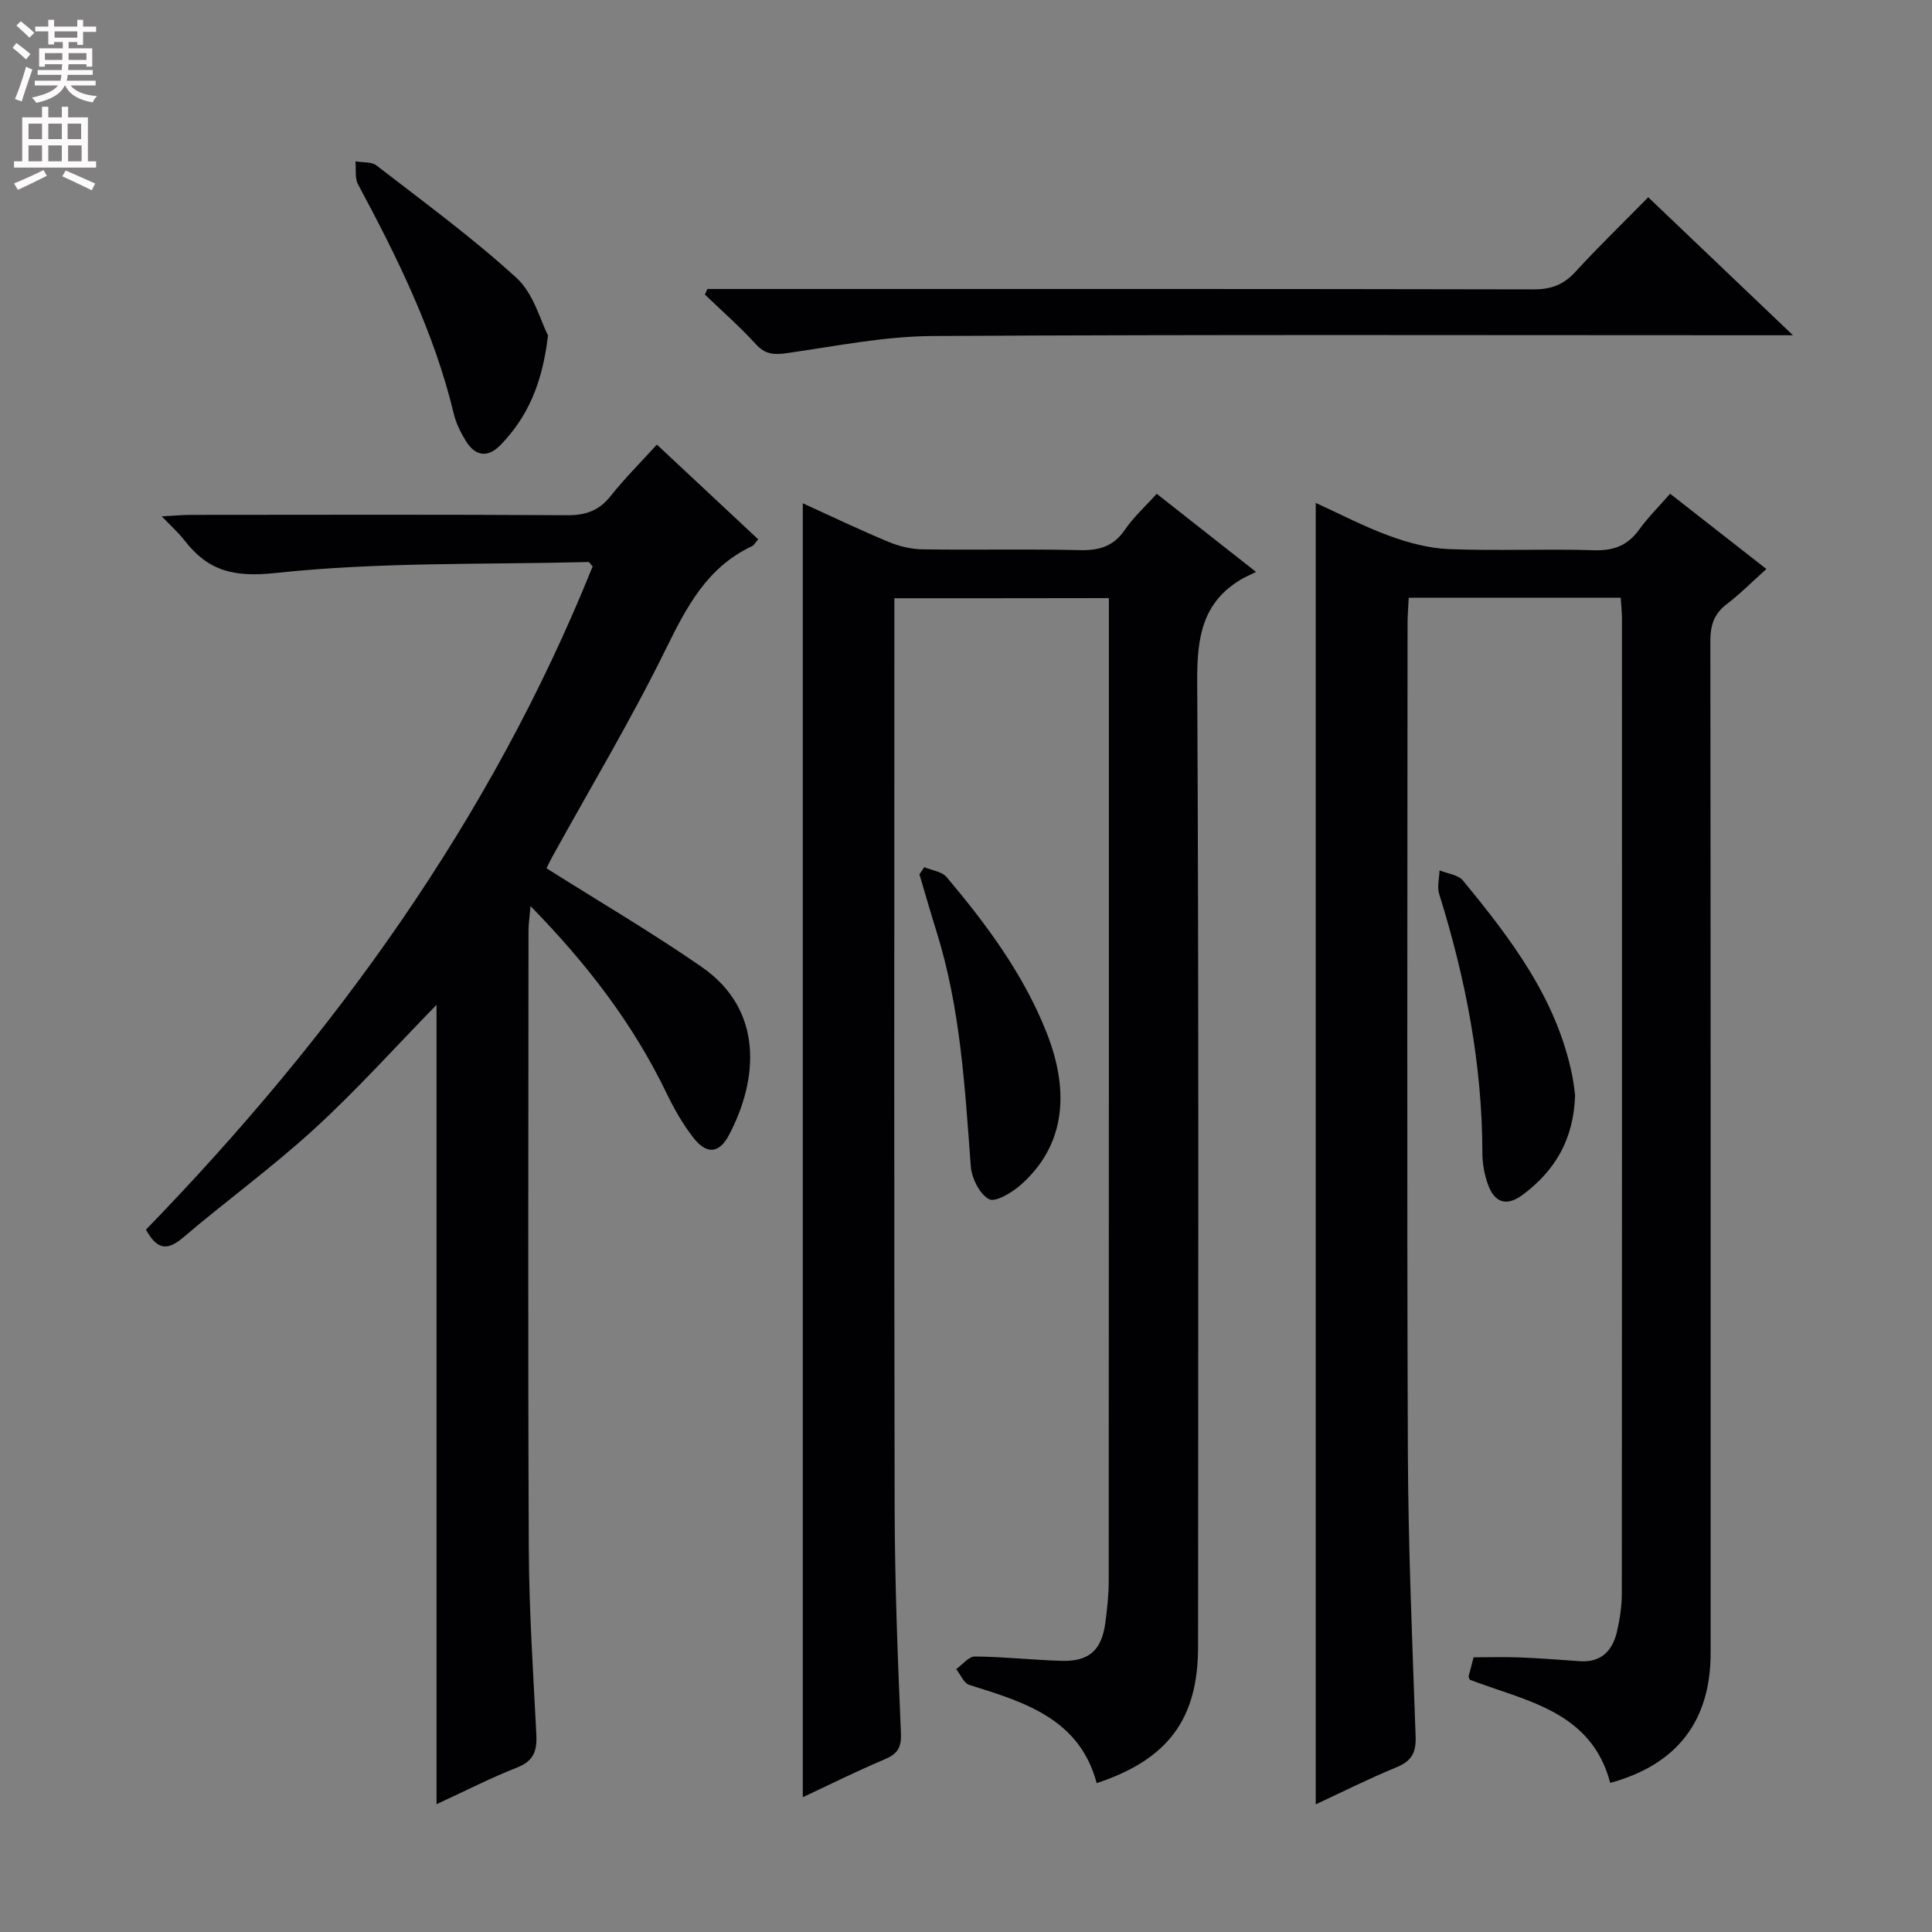 <svg enable-background="new 0 0 400 400" viewBox="0 0 400 400" xmlns="http://www.w3.org/2000/svg"><rect x="0" y="0" width="400" height="400" fill="#808080" stroke="none"/><g fill="#010103"><path d="m333.38 369.13c-3.93-14.93-17.54-16.94-29.08-21.36-.14-.42-.27-.59-.23-.72.32-1.28.66-2.55 1.02-3.92 3.25 0 6.38-.1 9.5.02 4.15.17 8.29.47 12.43.78 4.5.33 6.83-2.17 7.76-6.14.6-2.57 1-5.26 1-7.89.05-67.31.04-134.61.03-201.92 0-1.3-.16-2.6-.26-4.23-14.6 0-29 0-43.89 0-.09 1.92-.24 3.69-.24 5.46-.01 56.98-.15 113.96.06 170.93.07 19.79.91 39.57 1.61 59.35.12 3.36-.81 5.11-3.93 6.39-5.64 2.32-11.1 5.06-16.75 7.69 0-90.06 0-179.57 0-269.45 5.03 2.29 10.01 4.92 15.26 6.83 3.95 1.44 8.21 2.58 12.37 2.74 9.98.39 19.99-.08 29.98.23 4.07.13 6.96-.97 9.33-4.25 1.83-2.53 4.08-4.76 6.43-7.45 6.59 5.15 12.98 10.15 19.93 15.59-2.89 2.58-5.41 5.14-8.23 7.29-2.67 2.03-3.38 4.44-3.37 7.7.08 69.81.07 139.61.06 209.42 0 14.08-6.95 23.13-20.79 26.91z"/><path d="m185.17 123.86v5.59c0 61-.08 121.99.06 182.99.04 15.48.63 30.95 1.3 46.42.13 3.13-.84 4.33-3.5 5.45-5.63 2.37-11.11 5.11-16.82 7.78 0-89.35 0-178.34 0-267.89 5.84 2.66 11.74 5.49 17.77 8 2.22.92 4.74 1.51 7.13 1.54 10.83.16 21.67-.1 32.49.16 4.03.1 6.97-.8 9.32-4.25 1.76-2.58 4.15-4.73 6.56-7.42 6.58 5.18 13.04 10.26 20.57 16.18-1.39.69-2.16 1.01-2.89 1.43-8.23 4.77-9.33 12.09-9.29 21.05.35 66.66.2 133.32.18 199.99 0 15-6.16 23.37-20.99 28.3-3.6-13.4-15.01-16.78-26.38-20.34-1.13-.35-1.82-2.14-2.71-3.27 1.29-.92 2.59-2.62 3.88-2.61 5.98.05 11.95.72 17.93.9 5.62.17 8.27-2.15 9.04-7.71.41-2.96.73-5.95.73-8.93.04-66.16.03-132.33.03-198.49 0-1.48 0-2.97 0-4.9-14.86.03-29.38.03-44.41.03z"/><path d="m90.38 208.04c-8.42 8.62-16.43 17.56-25.24 25.63-8.7 7.97-18.3 14.94-27.29 22.6-3.35 2.85-5.44 2.31-7.63-1.69 38.99-40.19 71.45-85.02 92.48-137.31-.47-.5-.68-.92-.87-.91-21.6.55-43.32-.03-64.74 2.27-8.76.94-14.01-.43-18.92-6.78-1.18-1.53-2.66-2.83-4.68-4.95 2.54-.13 4.27-.3 5.99-.3 26-.02 52-.09 78 .07 3.85.02 6.58-.98 8.98-4.01 2.86-3.61 6.15-6.88 9.54-10.61 7.18 6.71 14.05 13.13 20.98 19.61-.64.73-.89 1.23-1.28 1.42-9.36 4.38-13.61 12.68-17.95 21.51-7.18 14.6-15.57 28.6-23.44 42.87-.54.98-1 2-1.16 2.31 10.93 6.91 21.82 13.28 32.15 20.44 12.94 8.97 11.64 23.43 5.62 34.8-2.04 3.86-4.63 4.04-7.35.56-2.23-2.85-4.05-6.09-5.63-9.36-6.88-14.23-16.31-26.56-28.1-38.61-.2 2.35-.42 3.7-.42 5.05-.02 42.67-.13 85.33.06 128 .06 12.79.91 25.58 1.56 38.36.17 3.32-.43 5.54-3.92 6.91-5.53 2.17-10.84 4.9-16.74 7.62 0-55.53 0-110.48 0-165.5z"/><path d="m341.25 40.84c9.9 9.44 19.28 18.38 29.96 28.57-3.19 0-5 0-6.82 0-57.11 0-114.23-.17-171.34.16-10.03.06-20.06 2.11-30.04 3.53-2.65.38-4.52.35-6.49-1.81-3.31-3.63-7.03-6.89-10.58-10.3.17-.39.35-.78.52-1.16h5.75c55.12 0 110.23-.04 165.34.08 3.65.01 6.22-.99 8.66-3.67 4.72-5.15 9.75-10.01 15.04-15.4z"/><path d="m113.46 69.44c-1.19 10.14-4.3 16.95-9.77 22.63-2.71 2.81-5.32 2.42-7.3-.87-1.02-1.68-1.95-3.53-2.41-5.42-4.06-16.95-11.68-32.38-19.85-47.61-.7-1.31-.38-3.16-.54-4.76 1.47.26 3.31.04 4.35.84 9.81 7.59 19.87 14.94 29 23.29 3.59 3.29 4.98 8.96 6.52 11.9z"/><path d="m191.37 179.54c1.57.67 3.65.9 4.63 2.07 8.26 9.8 15.88 20.06 20.66 32.11 5.15 12.98 3.45 23.8-5.26 31.54-1.83 1.62-5.3 3.73-6.63 3.02-1.96-1.05-3.59-4.36-3.78-6.82-1.22-16.38-2.14-32.78-7.1-48.61-1.23-3.93-2.36-7.89-3.53-11.83.33-.5.67-.99 1.01-1.48z"/><path d="m326.11 226.77c-.3 9.27-4.28 15.71-10.87 20.61-3.35 2.49-5.87 1.64-7.23-2.3-.69-1.99-1.09-4.19-1.1-6.3-.01-18.41-3.48-36.21-8.95-53.71-.46-1.47.03-3.24.08-4.87 1.65.68 3.86.9 4.86 2.12 9.94 12.08 19.41 24.49 22.61 40.36.32 1.62.48 3.27.6 4.09z"/></g><path d="m2.6 9.9.8-1c.9.7 1.9 1.4 2.9 2.3l-.9 1.1c-1.1-1-2-1.8-2.8-2.4zm.5 10.6c.9-2.1 1.6-4.3 2.3-6.7.4.2.8.4 1.3.6-.7 2.1-1.5 4.3-2.2 6.6zm.3-15.2.9-.9c1 .8 2 1.6 2.8 2.4l-1 1c-.9-.9-1.8-1.7-2.7-2.5zm12.6-1.2h1.2v1.4h2.7v1.1h-2.7v2.7h-1.2v-.6h-1.8v1.3h4.9v3.8h-1.2v-.5h-3.7c0 .4-.1.9-.1 1.2h5.1v1h-5.2c0 .5-.1.9-.2 1.2h6v1h-5.2c1.1 1.3 2.9 2 5.5 2.2-.4.4-.7.8-.9 1.3-2.9-.5-4.8-1.6-5.7-3.5h-.1c-.8 1.7-2.7 2.9-5.9 3.6-.2-.4-.6-.8-.9-1.1 2.8-.6 4.6-1.4 5.4-2.5h-4.8v-1h5.3c.1-.3.2-.7.2-1.2h-4.9v-1h5c0-.4 0-.8.1-1.2h-3.6v.5h-1.2v-3.8h4.9v-1.3h-1.8v.5h-1.2v-2.7h-2.7v-1h2.7v-1.4h1.2v1.4h4.8zm-6.7 8.3h3.6c0-.4 0-.9 0-1.4h-3.6zm1.9-4.6h4.8v-1.3h-4.7v1.3zm6.7 3.2h-3.7v1.4h3.7z" fill="#fcfafa"/><path d="m8.7 22.1h1.3v2.2h2.8v-2.2h1.3v2.2h4.1v9.1h1.7v1.3h-17v-1.3h1.7v-9.1h4.1zm.3 13.1.7 1.2c-1.8.9-3.8 1.9-6 2.9-.2-.4-.5-.8-.8-1.3 2.3-1 4.4-1.9 6.1-2.8zm-3.1-6.4h2.8v-3.2h-2.8zm0 4.6h2.8v-3.3h-2.8zm4.1-4.6h2.8v-3.2h-2.8zm0 4.6h2.8v-3.3h-2.8zm3.6 1.9c2.1.9 4.1 1.8 6.1 2.7l-.7 1.4c-2.2-1.1-4.2-2-6.1-2.9zm3.2-9.7h-2.8v3.2h2.8zm-2.7 7.8h2.8v-3.3h-2.8z" fill="#fcfafa"/></svg>